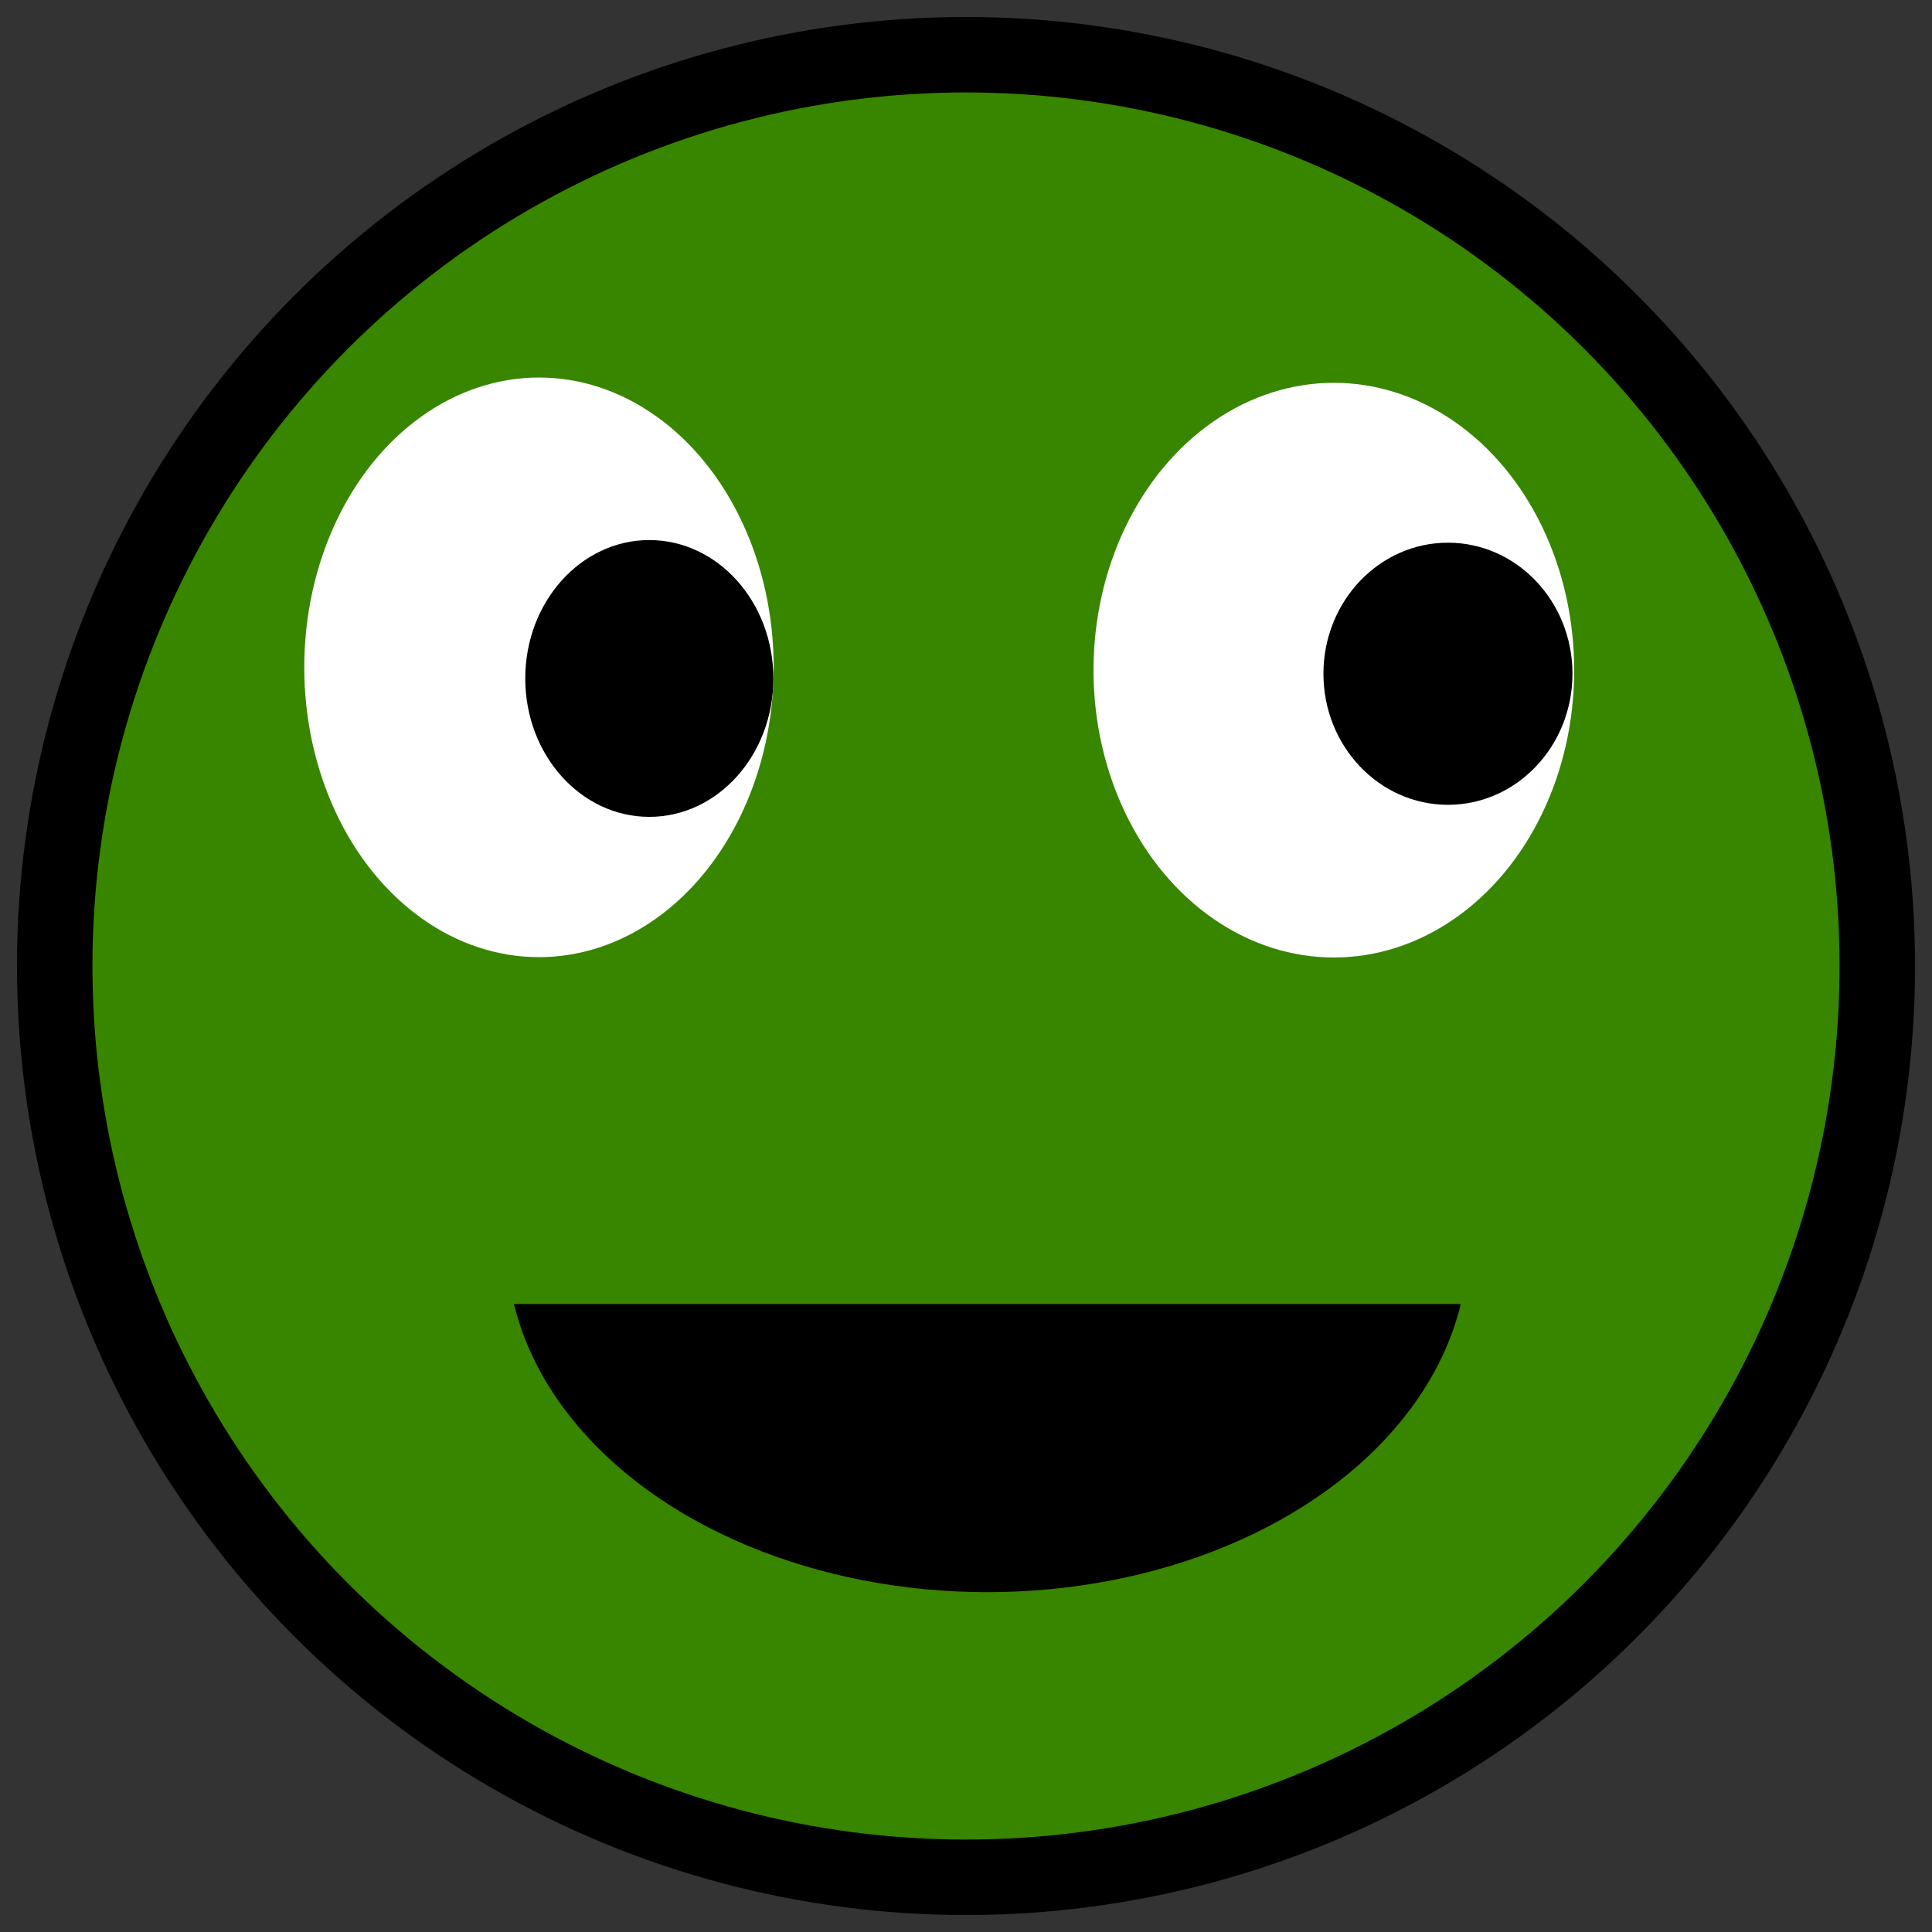 <?xml version="1.0" encoding="UTF-8" standalone="no"?>
<!-- Created with Inkscape (http://www.inkscape.org/) -->

<svg
   width="1024"
   height="1024"
   viewBox="0 0 270.933 270.933"
   version="1.1"
   id="svg5"
   inkscape:version="1.2.2 (b0a8486541, 2022-12-01)"
   sodipodi:docname="player.svg"
   xmlns:inkscape="http://www.inkscape.org/namespaces/inkscape"
   xmlns:sodipodi="http://sodipodi.sourceforge.net/DTD/sodipodi-0.dtd"
   xmlns="http://www.w3.org/2000/svg"
   xmlns:svg="http://www.w3.org/2000/svg">
  <rect x="0" y="0" width="270.933" height="270.933" fill="#333333" stroke="none"/>
  <sodipodi:namedview
     id="namedview7"
     pagecolor="#505050"
     bordercolor="#eeeeee"
     borderopacity="1"
     inkscape:showpageshadow="0"
     inkscape:pageopacity="0"
     inkscape:pagecheckerboard="0"
     inkscape:deskcolor="#505050"
     inkscape:document-units="px"
     showgrid="false"
     inkscape:zoom="0.5946522"
     inkscape:cx="316.99202"
     inkscape:cy="658.36803"
     inkscape:window-width="1920"
     inkscape:window-height="1011"
     inkscape:window-x="0"
     inkscape:window-y="32"
     inkscape:window-maximized="1"
     inkscape:current-layer="layer1" />
  <defs
     id="defs2" />
  <g
     inkscape:label="Layer 1"
     inkscape:groupmode="layer"
     id="layer1">
    <circle
       style="fill:#388500;fill-opacity:1;stroke:#000000;stroke-width:10.583;stroke-linecap:round;stroke-linejoin:round;stroke-dasharray:none;stroke-opacity:1"
       id="path258"
       cx="135.467"
       cy="135.467"
       r="127.795" />
    <ellipse
       style="fill:#000000;fill-opacity:1;stroke-width:1.058;stroke-linecap:round;stroke-linejoin:round"
       id="path2611"
       cx="138.466"
       cy="174.379"
       rx="67.411"
       ry="48.896" />
    <rect
       style="fill:#388500;fill-opacity:1;stroke-width:1.058;stroke-linecap:round;stroke-linejoin:round"
       id="rect2665"
       width="186.132"
       height="78.431"
       x="41.55"
       y="104.435"
       ry="0" />
    <ellipse
       style="fill:#ffffff;fill-opacity:1;stroke-width:1.058;stroke-linecap:round;stroke-linejoin:round"
       id="path1806"
       cx="75.583"
       cy="93.584"
       rx="32.915"
       ry="40.642" />
    <ellipse
       style="fill:#ffffff;fill-opacity:1;stroke-width:1.058;stroke-linecap:round;stroke-linejoin:round"
       id="path2068"
       cx="187.052"
       cy="93.979"
       rx="33.705"
       ry="40.295" />
    <ellipse
       style="fill:#000000;fill-opacity:1;stroke-width:1.058;stroke-linecap:round;stroke-linejoin:round"
       id="path2070"
       cx="91.056"
       cy="95.144"
       rx="17.396"
       ry="19.408" />
    <ellipse
       style="fill:#000000;fill-opacity:1;stroke-width:1.058;stroke-linecap:round;stroke-linejoin:round"
       id="path2540"
       cx="203.053"
       cy="94.483"
       rx="17.461"
       ry="18.379" />
  </g>
</svg>
